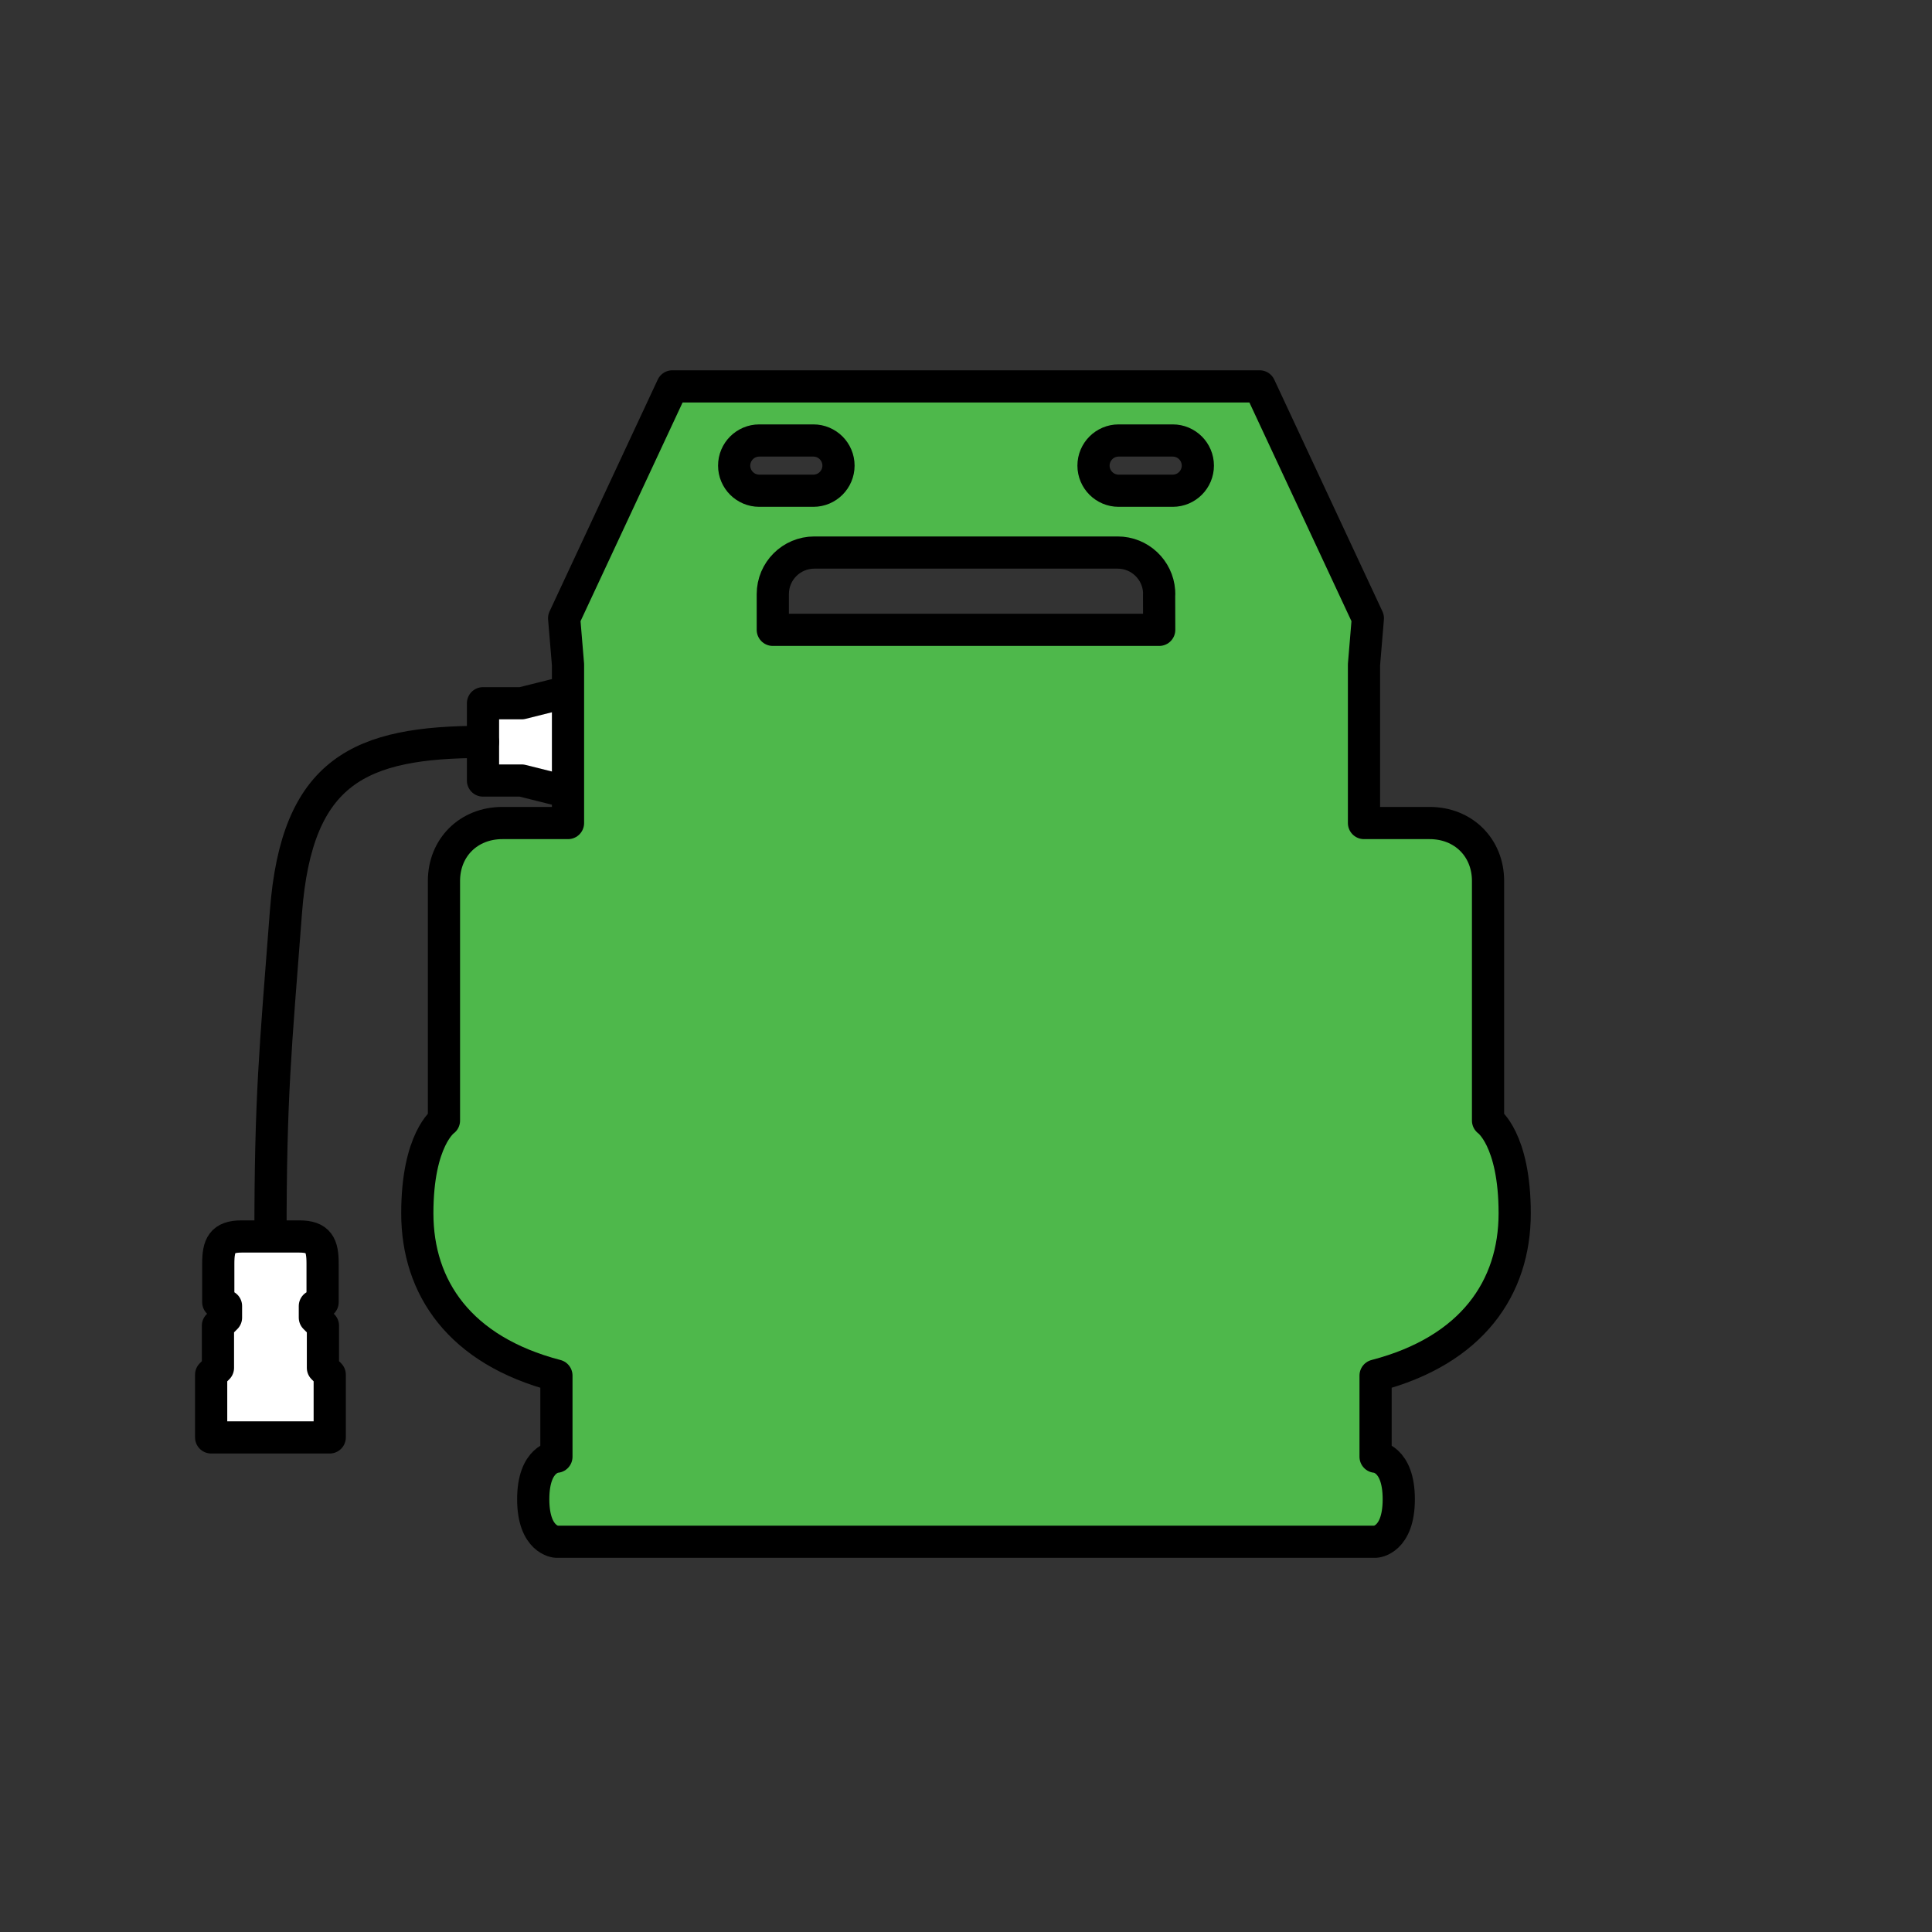 <?xml version="1.0" encoding="UTF-8" standalone="no"?><!DOCTYPE svg PUBLIC "-//W3C//DTD SVG 1.1//EN" "http://www.w3.org/Graphics/SVG/1.1/DTD/svg11.dtd"><svg width="100%" height="100%" viewBox="0 0 120 120" version="1.1" xmlns="http://www.w3.org/2000/svg" xmlns:xlink="http://www.w3.org/1999/xlink" xml:space="preserve" xmlns:serif="http://www.serif.com/" style="fill-rule:evenodd;clip-rule:evenodd;stroke-linecap:round;stroke-linejoin:round;stroke-miterlimit:1.5;"><rect x="0" y="0" width="120" height="120" fill="#333333" stroke="none"/><path d="M35.28,49.2l-2.88,-0.72l-2.4,-0l-0,-4.8l2.4,-0l2.88,-0.72" style="fill:#fff;stroke:#000;stroke-width:2px;"/><path d="M85.44,95.76l-50.88,-0c0,-0 -1.44,-0.064 -1.44,-2.64c0,-2.576 1.44,-2.64 1.44,-2.64l0,-5.04c-6.006,-1.566 -8.64,-5.464 -8.64,-10.08c0,-4.616 1.655,-5.76 1.655,-5.76l-0,-14.88c-0,-2.083 1.542,-3.6 3.625,-3.6l4.08,0l0,-9.84l-0.24,-2.88l6.72,-14.4l36.48,0l6.72,14.4l-0.24,2.88l0,9.84l4.08,0c2.083,0 3.625,1.517 3.625,3.6l0,14.88c0,0 1.655,1.144 1.655,5.76c0,4.616 -2.634,8.514 -8.64,10.08l0,5.04c0,-0 1.44,0.064 1.44,2.64c0,2.576 -1.44,2.64 -1.44,2.64Zm-33.36,-66.84c0,-0.861 -0.699,-1.56 -1.56,-1.56l-3.36,-0c-0.861,-0 -1.56,0.699 -1.56,1.56c0,0.861 0.699,1.56 1.56,1.56l3.36,0c0.861,0 1.56,-0.699 1.56,-1.56Zm22.32,0c-0,-0.861 -0.699,-1.56 -1.56,-1.56l-3.36,-0c-0.861,-0 -1.56,0.699 -1.56,1.56c0,0.861 0.699,1.56 1.56,1.56l3.36,0c0.861,0 1.56,-0.699 1.56,-1.56Zm-26.4,7.98l-0,2.22l24,-0l-0.006,-2.22l0.006,-0c-0,-0.061 -0.002,-0.121 -0.006,-0.18c-0.093,-1.34 -1.211,-2.4 -2.574,-2.4l-18.84,-0c-1.424,-0 -2.58,1.156 -2.58,2.58Z" style="fill:#4eb84b;stroke:#000;stroke-width:2px;"/><path d="M30,46.08c-7.642,0 -11.566,1.761 -12.24,10.56c-0.663,8.657 -0.96,11.477 -0.96,20.16" style="fill:none;stroke:#000;stroke-width:2px;"/><path d="M14.997,76.8l3.6,0c1.205,0 1.44,0.545 1.44,1.68l0,2.4l-0.48,0.24l0,0.72l0.501,0.5l-0,2.62l0.422,0.422l-0,3.898l-7.365,0l0,-3.898l0.422,-0.422l0,-2.62l0.5,-0.5l0,-0.72l-0.48,-0.24l0,-2.4c0,-1.135 0.236,-1.68 1.44,-1.68Z" style="fill:#fff;stroke:#000;stroke-width:2px;"/></svg>